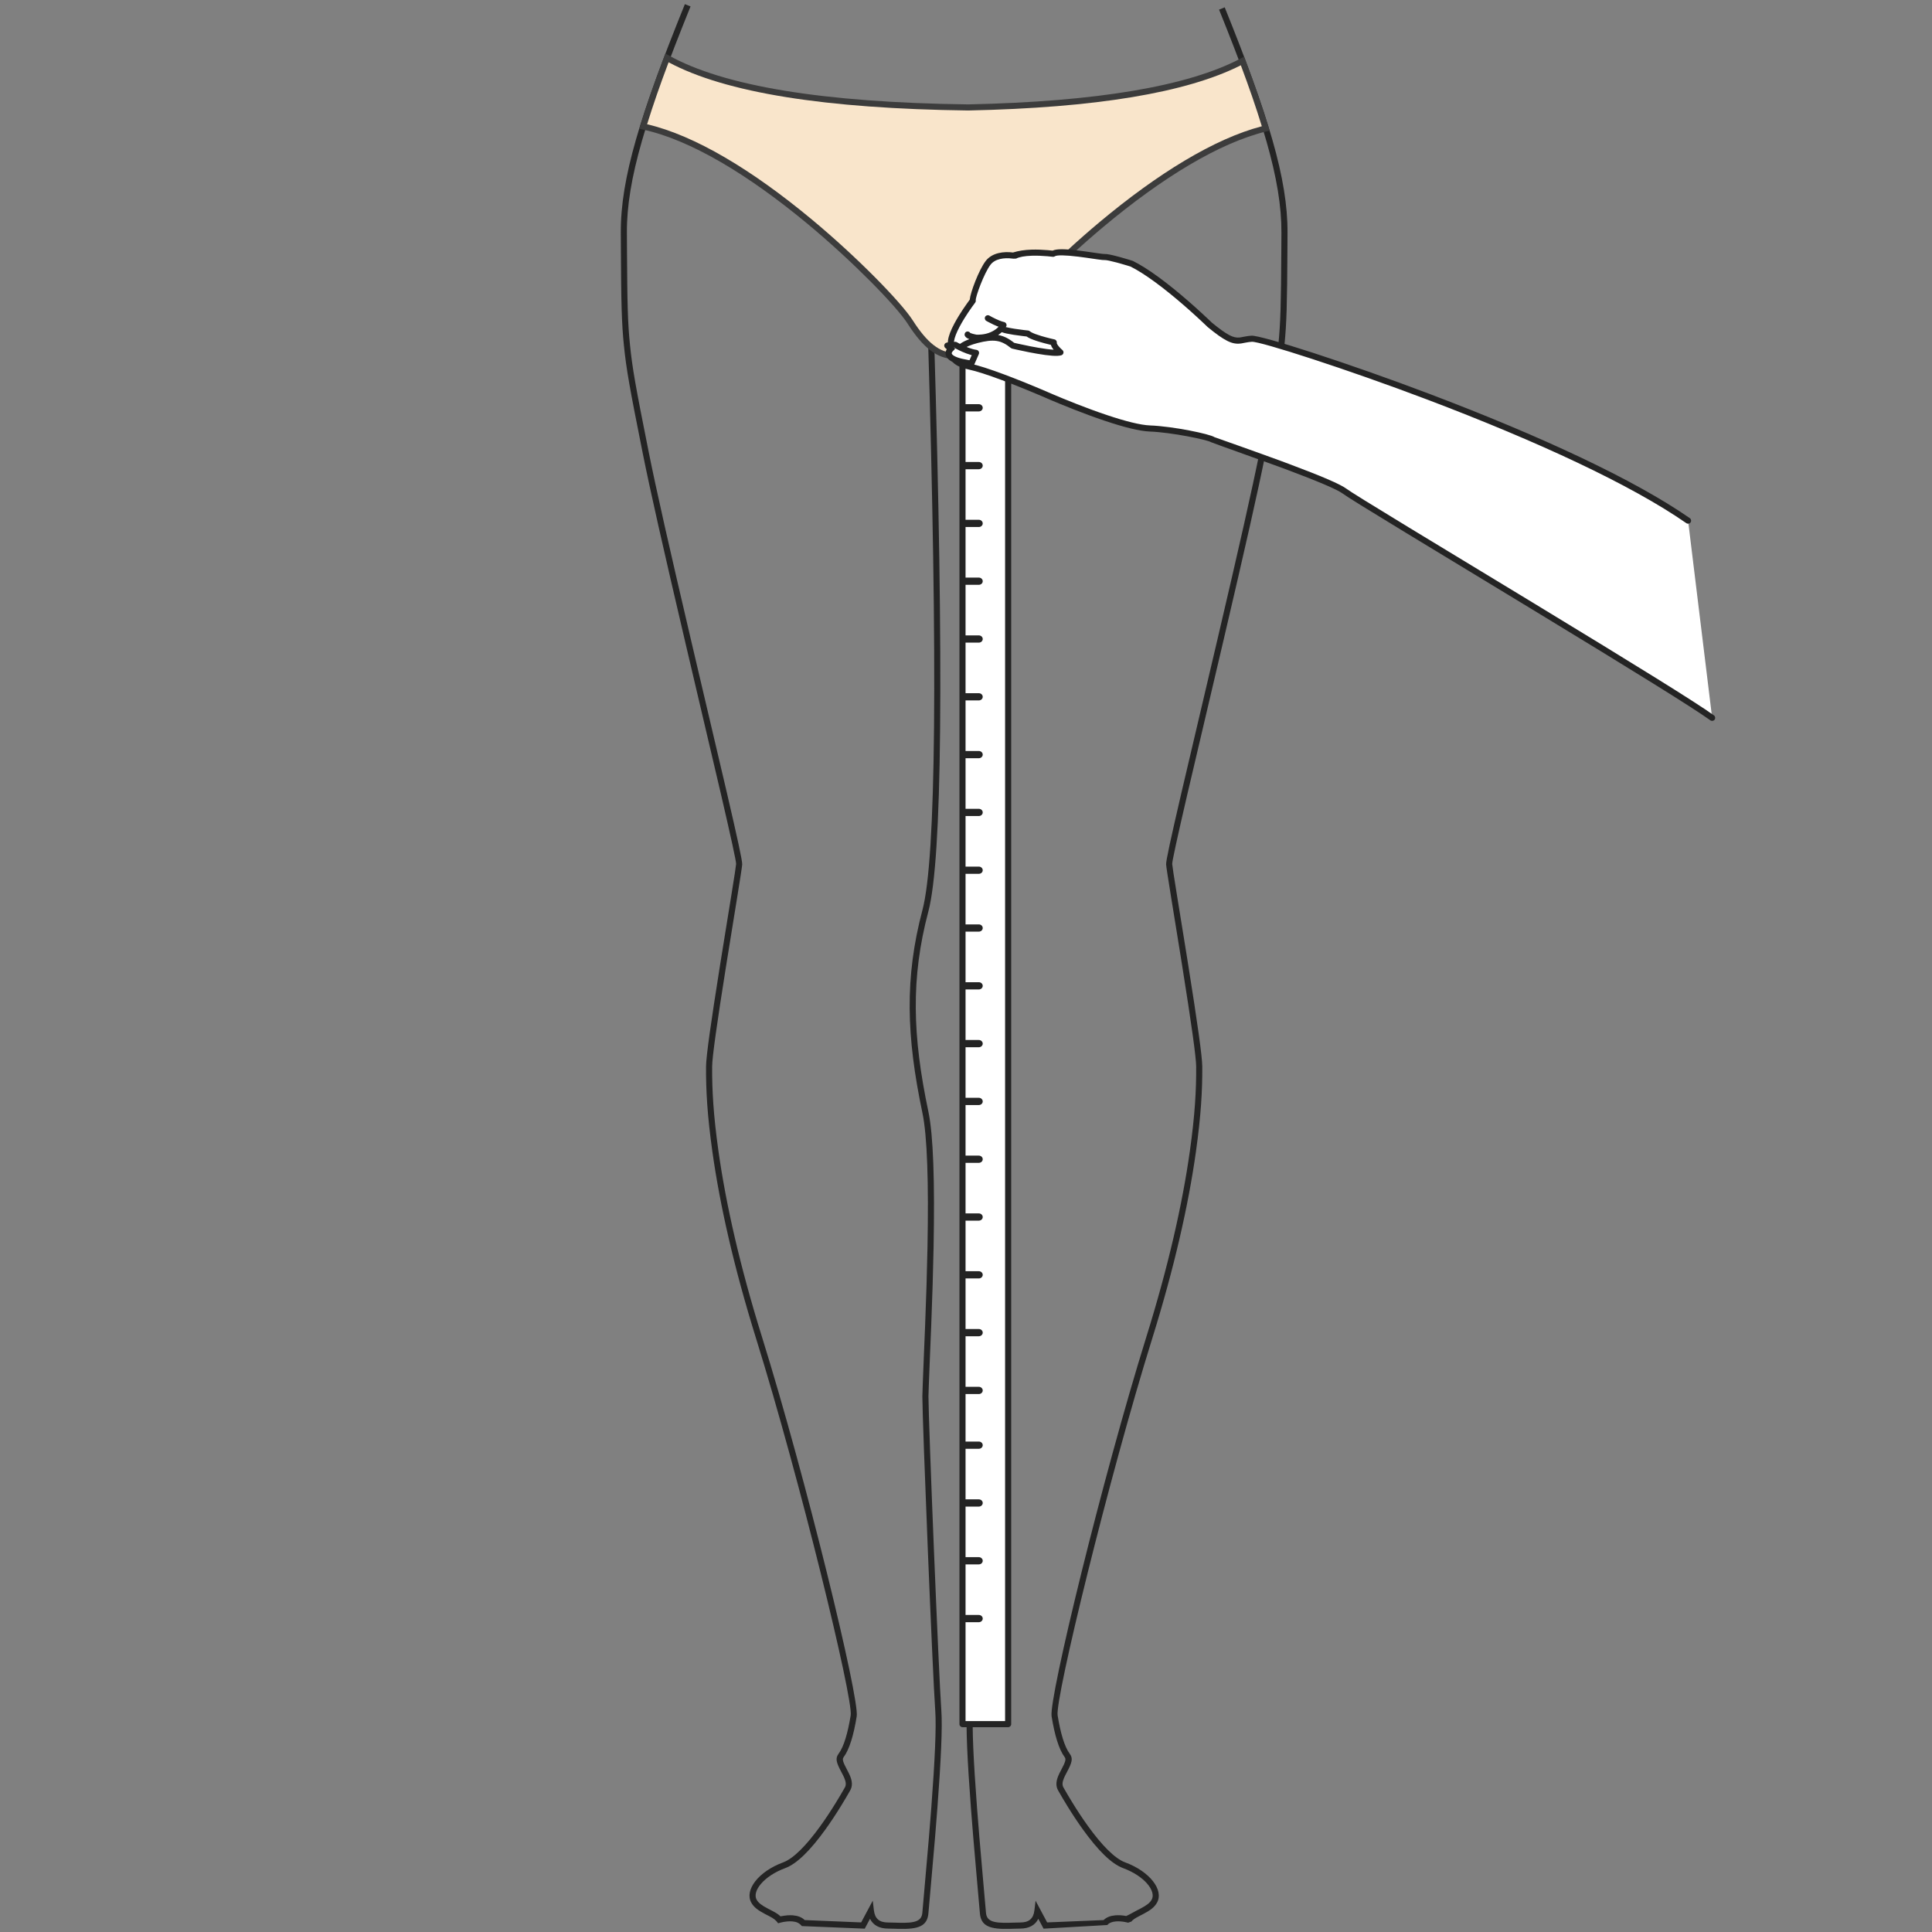 <?xml version="1.0" encoding="UTF-8"?>
<svg width="228px" height="228px" viewBox="0 0 228 228" version="1.1" xmlns="http://www.w3.org/2000/svg" xmlns:xlink="http://www.w3.org/1999/xlink">
    <rect x="0" y="0" width="228" height="228" fill="#808080" stroke="none"/>
    <!-- Generator: Sketch 49.2 (51160) - http://www.bohemiancoding.com/sketch -->
    <title>内腿长@1x</title>
    <desc>Created with Sketch.</desc>
    <defs></defs>
    <g id="Page-1" stroke="none" stroke-width="1" fill="none" fill-rule="evenodd">
        <g id="测量内腿长" transform="translate(-74, -160)">
            <g id="内腿长" transform="translate(74, 160)">
                <g transform="translate(45, 0)" id="Group-2">
                    <g>
                        <g id="内腿长">
                            <g id="人体尺码教程图-copy">
                                <g id="人体线性图">
                                    <rect id="Rectangle" fill="#FFFFFF" opacity="0" x="0" y="0" width="158" height="228"></rect>
                                    <path d="M89.083,225.498 C89.164,225.455 89.498,225.284 89.581,225.241 C90.314,224.857 90.702,224.566 90.915,224.18 C91.46,223.194 90.087,221.401 87.54,220.462 C86.142,219.946 84.545,218.325 82.808,215.916 C82.172,215.035 81.551,214.092 80.949,213.116 C80.541,212.453 80.237,211.934 79.874,211.299 C79.577,210.777 79.619,210.215 79.904,209.541 C79.989,209.339 80.08,209.157 80.243,208.851 C80.74,207.915 80.83,207.612 80.646,207.367 C79.952,206.439 79.454,204.723 79.102,202.546 C78.761,200.436 85.083,174.467 90.273,157.802 C92.884,149.419 94.536,142.119 95.421,135.822 C96.015,131.592 96.183,128.635 96.163,125.859 C96.154,124.718 95.58,120.683 94.534,114.114 C94.488,113.824 94.441,113.529 94.393,113.227 C94.101,111.404 93.172,105.678 93.198,105.837 C92.811,103.441 92.636,102.305 92.616,102.013 C92.588,101.62 93.153,99.026 94.432,93.516 C95.154,90.411 98.34,76.883 98.502,76.19 C98.614,75.713 98.614,75.713 98.726,75.236 C101.191,64.714 102.768,57.745 103.655,53.312 C105.2,45.585 105.582,43.457 105.861,40.677 C106.12,38.089 106.177,35.971 106.213,29.359 C106.214,29.086 106.221,27.814 106.223,27.453 C106.256,21.243 103.947,13.734 98.864,1.134 L99.532,0.865 C104.652,13.558 106.977,21.117 106.943,27.456 C106.941,27.817 106.934,29.09 106.933,29.363 C106.897,35.999 106.84,38.13 106.577,40.749 C106.295,43.561 105.912,45.7 104.361,53.454 C103.472,57.897 101.894,64.87 99.427,75.4 C99.315,75.878 99.315,75.878 99.203,76.355 C99.041,77.048 95.855,90.575 95.134,93.679 C93.933,98.848 93.315,101.69 93.334,101.963 C93.352,102.22 93.531,103.384 93.909,105.723 C93.883,105.563 94.812,111.29 95.104,113.113 C95.152,113.415 95.199,113.711 95.245,114.001 C96.303,120.641 96.874,124.656 96.883,125.854 C96.903,128.663 96.733,131.655 96.134,135.922 C95.244,142.258 93.583,149.597 90.96,158.016 C85.823,174.513 79.499,200.489 79.813,202.432 C80.146,204.496 80.622,206.132 81.223,206.936 C81.66,207.521 81.529,207.966 80.879,209.189 C80.725,209.477 80.642,209.645 80.567,209.821 C80.361,210.309 80.335,210.653 80.5,210.942 C80.858,211.571 81.159,212.084 81.562,212.738 C82.155,213.701 82.767,214.63 83.392,215.495 C85.048,217.791 86.57,219.336 87.79,219.786 C90.691,220.856 92.365,223.043 91.546,224.528 C91.244,225.075 90.766,225.433 89.914,225.879 C89.828,225.924 89.494,226.095 89.416,226.136 C88.92,226.395 88.66,226.574 88.521,226.765 L88.129,226.9 C88.065,226.881 87.942,226.851 87.779,226.821 C87.407,226.752 87.029,226.722 86.684,226.751 C86.225,226.789 85.882,226.929 85.68,227.176 L78.153,227.606 L77.533,226.442 C77.161,227.201 76.432,227.597 75.391,227.597 C75.162,227.597 74.977,227.602 74.526,227.618 C74.37,227.623 74.301,227.625 74.213,227.628 C71.835,227.7 70.746,227.332 70.635,225.736 C70.616,225.46 70.074,219.438 69.857,216.833 C69.756,215.614 69.663,214.45 69.579,213.335 C69.157,207.758 68.976,203.783 69.114,201.877 C69.431,197.486 70.634,167.775 70.634,164.783 C70.634,164.178 70.312,156.503 70.309,156.422 C70.178,153.06 70.085,150.06 70.031,147.21 C69.886,139.516 70.053,133.984 70.642,131.19 C72.523,122.265 72.732,115.437 70.646,107.567 C69.019,101.427 68.8,78.93 69.976,39.965 L65.233,39.754 C66.405,78.945 66.185,101.429 64.558,107.567 C62.473,115.437 62.681,122.265 64.562,131.19 C65.151,133.984 65.319,139.516 65.174,147.21 C65.12,150.06 65.027,153.06 64.896,156.422 C64.893,156.503 64.57,164.178 64.57,164.783 C64.57,167.775 65.773,197.486 66.091,201.877 C66.229,203.783 66.048,207.758 65.626,213.335 C65.542,214.45 65.449,215.614 65.348,216.833 C65.131,219.438 64.589,225.46 64.569,225.736 C64.459,227.332 63.369,227.7 60.992,227.628 C60.904,227.625 60.834,227.623 60.679,227.618 C60.227,227.602 60.042,227.597 59.814,227.597 C58.773,227.597 58.044,227.201 57.672,226.442 L57.051,227.606 L49.627,227.301 C49.322,226.929 48.979,226.789 48.52,226.751 C48.176,226.722 47.798,226.752 47.426,226.821 C47.262,226.851 47.14,226.881 47.075,226.9 L46.832,226.971 C46.545,226.574 46.284,226.395 45.788,226.136 C45.71,226.095 45.377,225.924 45.29,225.879 C44.438,225.433 43.961,225.075 43.659,224.528 C42.84,223.043 44.514,220.856 47.415,219.786 C48.635,219.336 50.157,217.791 51.813,215.495 C52.437,214.63 53.05,213.701 53.642,212.738 C54.046,212.084 54.346,211.571 54.705,210.942 C54.87,210.653 54.844,210.309 54.637,209.821 C54.563,209.645 54.479,209.477 54.326,209.189 C53.676,207.966 53.544,207.521 53.981,206.936 C54.583,206.132 55.058,204.496 55.392,202.432 C55.705,200.489 49.382,174.513 44.244,158.016 C41.622,149.597 39.961,142.258 39.071,135.922 C38.471,131.655 38.302,128.663 38.322,125.854 C38.331,124.656 38.902,120.641 39.959,114.001 C40.006,113.711 40.053,113.415 40.101,113.113 C40.393,111.29 41.322,105.563 41.296,105.723 C41.674,103.384 41.852,102.22 41.871,101.963 C41.89,101.69 41.272,98.848 40.071,93.679 C39.35,90.575 36.164,77.048 36.001,76.355 C35.89,75.878 35.89,75.878 35.778,75.4 C33.311,64.87 31.732,57.897 30.844,53.454 C29.293,45.7 28.91,43.561 28.628,40.749 C28.365,38.13 28.308,35.999 28.272,29.363 C28.27,29.09 28.264,27.817 28.262,27.456 C28.227,21.047 30.568,13.496 35.824,0.491 L36.492,0.76 C31.274,13.671 28.948,21.175 28.982,27.453 C28.984,27.814 28.99,29.086 28.992,29.359 C29.027,35.971 29.084,38.089 29.344,40.677 C29.623,43.457 30.004,45.585 31.55,53.312 C32.436,57.745 34.014,64.714 36.479,75.236 C36.591,75.713 36.591,75.713 36.702,76.19 C36.865,76.883 40.051,90.411 40.772,93.516 C42.052,99.026 42.616,101.62 42.589,102.013 C42.568,102.305 42.394,103.441 42.007,105.837 C42.033,105.678 41.104,111.404 40.812,113.227 C40.764,113.529 40.717,113.824 40.67,114.114 C39.625,120.683 39.05,124.718 39.042,125.859 C39.022,128.635 39.19,131.592 39.784,135.822 C40.669,142.119 42.321,149.419 44.932,157.802 C50.122,174.467 56.443,200.436 56.103,202.546 C55.751,204.723 55.252,206.439 54.558,207.367 C54.375,207.612 54.464,207.915 54.962,208.851 C55.125,209.157 55.216,209.339 55.301,209.541 C55.585,210.215 55.628,210.777 55.33,211.299 C54.968,211.934 54.664,212.453 54.255,213.116 C53.654,214.092 53.032,215.035 52.397,215.916 C50.66,218.325 49.063,219.946 47.664,220.462 C45.117,221.401 43.745,223.194 44.289,224.18 C44.502,224.566 44.89,224.857 45.624,225.241 C45.707,225.284 46.04,225.455 46.122,225.498 C46.586,225.74 46.887,225.931 47.104,226.151 C47.724,226.033 48.163,225.998 48.58,226.033 C49.149,226.081 49.626,226.256 49.968,226.594 L56.629,226.868 L57.995,224.305 L58.131,225.443 C58.248,226.427 58.773,226.877 59.814,226.877 C60.053,226.877 60.244,226.882 60.703,226.898 C60.859,226.903 60.927,226.906 61.013,226.908 C63.028,226.969 63.78,226.716 63.851,225.687 C63.871,225.401 64.414,219.372 64.63,216.773 C64.731,215.557 64.824,214.394 64.908,213.281 C65.327,207.744 65.507,203.786 65.373,201.929 C65.054,197.522 63.85,167.794 63.85,164.783 C63.85,164.16 64.175,156.44 64.176,156.394 C64.307,153.037 64.4,150.041 64.454,147.197 C64.598,139.562 64.431,134.059 63.858,131.339 C61.956,122.313 61.744,115.378 63.862,107.383 C65.467,101.327 65.683,78.708 64.502,39.388 L70.717,39.277 C69.522,78.705 69.738,101.326 71.342,107.383 C73.461,115.378 73.249,122.313 71.347,131.339 C70.773,134.059 70.607,139.562 70.751,147.197 C70.804,150.041 70.898,153.037 71.028,156.394 C71.03,156.44 71.354,164.16 71.354,164.783 C71.354,167.794 70.151,197.522 69.832,201.929 C69.698,203.786 69.878,207.744 70.297,213.281 C70.381,214.394 70.473,215.557 70.575,216.773 C70.791,219.372 71.334,225.401 71.354,225.687 C71.425,226.716 72.177,226.969 74.191,226.908 C74.278,226.906 74.346,226.903 74.501,226.898 C74.961,226.882 75.151,226.877 75.391,226.877 C76.432,226.877 76.956,226.427 77.074,225.443 L77.21,224.305 L78.576,226.868 L85.237,226.594 C85.578,226.256 86.055,226.081 86.624,226.033 C87.042,225.998 87.48,226.033 87.91,226.113 C88.317,225.931 88.618,225.74 89.083,225.498 Z" id="Combined-Shape" fill="#242424" fill-rule="nonzero"></path>
                                    <path d="M101.967,7.069 C103.068,9.99 103.973,12.606 104.711,15.054 L104.821,15.418 L104.451,15.508 C98.88,16.861 92.142,20.975 85.195,26.787 C80.025,31.113 75.004,36.265 73.692,38.316 C72.078,40.841 69.833,42.365 67.646,42.365 C65.59,42.365 63.898,40.989 62.123,38.212 C60.785,36.119 55.632,30.848 50.366,26.472 C43.268,20.573 36.429,16.478 30.832,15.282 L30.449,15.2 L30.563,14.825 C31.32,12.34 32.246,9.684 33.375,6.707 L33.523,6.316 L33.888,6.521 C40.377,10.164 52.179,12.104 69.262,12.32 C84.469,11.999 95.23,10.173 101.462,6.878 L101.823,6.687 L101.967,7.069 Z" id="Path" fill="#3C3C3C"></path>
                                    <path d="M69.265,13.039 C52.372,12.826 40.591,10.936 33.902,7.349 C32.899,10.01 32.062,12.411 31.366,14.664 C37.027,15.989 43.805,20.083 50.827,25.918 C56.145,30.338 61.343,35.656 62.729,37.824 C64.386,40.415 65.898,41.645 67.646,41.645 C69.558,41.645 71.593,40.264 73.086,37.928 C74.445,35.802 79.512,30.603 84.733,26.235 C91.606,20.485 98.285,16.373 103.912,14.901 C103.232,12.681 102.414,10.315 101.435,7.702 C95.034,10.943 84.299,12.723 69.265,13.039 Z" id="Path" fill="#F9E5CB"></path>
                                </g>
                            </g>
                            <g id="Page-1" transform="translate(71.473, 121.684) scale(-1, 1) translate(-71.473, -121.684) translate(67.973, 38.684)">
                                <g id="Group-22" transform="translate(0, 0)">
                                    <path d="M1,165.145 C0.802,165.145 0.64,164.984 0.64,164.785 L0.64,1.2 C0.64,1.001 0.802,0.84 1,0.84 L6.386,0.84 C6.585,0.84 6.746,1.001 6.746,1.2 L6.746,164.785 C6.746,164.984 6.585,165.145 6.386,165.145 L1,165.145 Z" id="Path" fill="#242424"></path>
                                    <polygon id="Path" fill="#FFFFFF" points="6.026 164.425 6.026 1.56 1.36 1.56 1.36 164.425"></polygon>
                                    <path d="M6.282,9.868 L4.459,9.868 C4.205,9.868 3.999,9.677 3.999,9.442 C3.999,9.206 4.205,9.015 4.459,9.015 L6.282,9.015 L6.282,9.868 Z" id="Fill-4" fill="#242424"></path>
                                    <path d="M6.282,16.69 L4.459,16.69 C4.205,16.69 3.999,16.499 3.999,16.263 C3.999,16.027 4.205,15.837 4.459,15.837 L6.282,15.837 L6.282,16.69 Z" id="Fill-5" fill="#242424"></path>
                                    <path d="M6.282,23.511 L4.459,23.511 C4.205,23.511 3.999,23.32 3.999,23.085 C3.999,22.849 4.205,22.658 4.459,22.658 L6.282,22.658 L6.282,23.511 Z" id="Fill-6" fill="#242424"></path>
                                    <path d="M6.282,30.332 L4.459,30.332 C4.205,30.332 3.999,30.141 3.999,29.906 C3.999,29.67 4.205,29.479 4.459,29.479 L6.282,29.479 L6.282,30.332 Z" id="Fill-7" fill="#242424"></path>
                                    <path d="M6.282,37.154 L4.459,37.154 C4.205,37.154 3.999,36.963 3.999,36.727 C3.999,36.491 4.205,36.301 4.459,36.301 L6.282,36.301 L6.282,37.154 Z" id="Fill-8" fill="#242424"></path>
                                    <path d="M6.282,43.975 L4.459,43.975 C4.205,43.975 3.999,43.784 3.999,43.549 C3.999,43.313 4.205,43.122 4.459,43.122 L6.282,43.122 L6.282,43.975 Z" id="Fill-9" fill="#242424"></path>
                                    <path d="M6.282,50.796 L4.459,50.796 C4.205,50.796 3.999,50.605 3.999,50.37 C3.999,50.134 4.205,49.943 4.459,49.943 L6.282,49.943 L6.282,50.796 Z" id="Fill-10" fill="#242424"></path>
                                    <path d="M6.282,57.618 L4.459,57.618 C4.205,57.618 3.999,57.427 3.999,57.191 C3.999,56.955 4.205,56.765 4.459,56.765 L6.282,56.765 L6.282,57.618 Z" id="Fill-11" fill="#242424"></path>
                                    <path d="M6.282,64.439 L4.459,64.439 C4.205,64.439 3.999,64.248 3.999,64.013 C3.999,63.777 4.205,63.586 4.459,63.586 L6.282,63.586 L6.282,64.439 Z" id="Fill-12" fill="#242424"></path>
                                    <path d="M6.282,71.26 L4.459,71.26 C4.205,71.26 3.999,71.069 3.999,70.834 C3.999,70.598 4.205,70.407 4.459,70.407 L6.282,70.407 L6.282,71.26 Z" id="Fill-13" fill="#242424"></path>
                                    <path d="M6.282,78.082 L4.459,78.082 C4.205,78.082 3.999,77.891 3.999,77.655 C3.999,77.419 4.205,77.229 4.459,77.229 L6.282,77.229 L6.282,78.082 Z" id="Fill-14" fill="#242424"></path>
                                    <path d="M6.282,84.903 L4.459,84.903 C4.205,84.903 3.999,84.712 3.999,84.477 C3.999,84.241 4.205,84.05 4.459,84.05 L6.282,84.05 L6.282,84.903 Z" id="Fill-15" fill="#242424"></path>
                                    <path d="M6.282,91.724 L4.459,91.724 C4.205,91.724 3.999,91.533 3.999,91.298 C3.999,91.062 4.205,90.871 4.459,90.871 L6.282,90.871 L6.282,91.724 Z" id="Fill-16" fill="#242424"></path>
                                    <path d="M6.282,98.546 L4.459,98.546 C4.205,98.546 3.999,98.355 3.999,98.119 C3.999,97.883 4.205,97.693 4.459,97.693 L6.282,97.693 L6.282,98.546 Z" id="Fill-17" fill="#242424"></path>
                                    <path d="M6.282,105.367 L4.459,105.367 C4.205,105.367 3.999,105.176 3.999,104.94 C3.999,104.705 4.205,104.514 4.459,104.514 L6.282,104.514 L6.282,105.367 Z" id="Fill-18" fill="#242424"></path>
                                    <path d="M6.282,112.188 L4.459,112.188 C4.205,112.188 3.999,111.997 3.999,111.762 C3.999,111.526 4.205,111.335 4.459,111.335 L6.282,111.335 L6.282,112.188 Z" id="Fill-19" fill="#242424"></path>
                                    <path d="M6.282,119.01 L4.459,119.01 C4.205,119.01 3.999,118.819 3.999,118.583 C3.999,118.347 4.205,118.157 4.459,118.157 L6.282,118.157 L6.282,119.01 Z" id="Fill-20" fill="#242424"></path>
                                    <path d="M6.282,125.831 L4.459,125.831 C4.205,125.831 3.999,125.64 3.999,125.404 C3.999,125.169 4.205,124.978 4.459,124.978 L6.282,124.978 L6.282,125.831 Z" id="Fill-21" fill="#242424"></path>
                                    <path d="M6.282,132.291 L4.459,132.291 C4.205,132.291 3.999,132.1 3.999,131.864 C3.999,131.628 4.205,131.438 4.459,131.438 L6.282,131.438 L6.282,132.291 Z" id="Fill-18-Copy" fill="#242424"></path>
                                    <path d="M6.282,139.112 L4.459,139.112 C4.205,139.112 3.999,138.921 3.999,138.686 C3.999,138.45 4.205,138.259 4.459,138.259 L6.282,138.259 L6.282,139.112 Z" id="Fill-19-Copy" fill="#242424"></path>
                                    <path d="M6.282,145.933 L4.459,145.933 C4.205,145.933 3.999,145.742 3.999,145.507 C3.999,145.271 4.205,145.08 4.459,145.08 L6.282,145.08 L6.282,145.933 Z" id="Fill-20-Copy" fill="#242424"></path>
                                    <path d="M6.282,152.755 L4.459,152.755 C4.205,152.755 3.999,152.564 3.999,152.328 C3.999,152.092 4.205,151.902 4.459,151.902 L6.282,151.902 L6.282,152.755 Z" id="Fill-21-Copy" fill="#242424"></path>
                                </g>
                            </g>
                            <g id="Page-1" transform="translate(66.791, 29.582)">
                                <g id="Group-20">
                                    <path d="M90.263,55.133 C85.018,51.359 48.712,29.764 46.901,28.389 C45.09,27.014 31.513,22.435 31.322,22.302 C31.132,22.169 27.338,21.116 23.915,20.985 C20.493,20.854 12.063,17.17 12.063,17.17 C12.063,17.17 5.573,14.317 2.593,13.668 C-0.388,13.019 1.033,11.642 1.033,11.642 C-1.084,11.266 3.005,5.912 3.005,5.912 C2.961,5.607 3.826,2.741 4.812,1.445 C5.796,0.15 7.96,0.614 7.96,0.614 C9.273,-0.067 12.498,0.367 12.498,0.367 C13.278,-0.189 17.989,0.788 18.569,0.751 C19.148,0.715 21.74,1.533 21.74,1.533 C25.472,3.369 30.982,8.76 30.982,8.76 C34.172,11.373 34.186,10.501 35.924,10.393 C37.662,10.285 72.685,21.623 87.424,31.862" id="Fill-17" fill="#FFFFFF"></path>
                                    <path d="M15.552,-0.006 C15.838,0.03 16.137,0.07 16.474,0.117 C16.734,0.154 17.659,0.29 17.846,0.316 C18.242,0.372 18.477,0.396 18.546,0.392 C18.828,0.374 19.381,0.489 20.191,0.706 C20.296,0.734 20.404,0.764 20.515,0.795 C20.825,0.881 21.141,0.974 21.446,1.066 C21.63,1.122 21.769,1.165 21.898,1.21 C22.775,1.641 23.781,2.278 24.894,3.09 C25.507,3.537 26.145,4.031 26.802,4.565 C27.861,5.427 28.918,6.349 29.924,7.271 C30.276,7.594 30.597,7.893 30.88,8.162 C31.05,8.324 31.17,8.44 31.211,8.481 C33.019,9.963 33.761,10.324 34.479,10.248 C34.615,10.233 34.495,10.255 35.058,10.147 C35.375,10.086 35.615,10.052 35.901,10.034 C37.04,9.963 47.288,13.256 56.926,16.911 C70.025,21.877 81.068,27.008 87.629,31.566 C87.792,31.68 87.833,31.904 87.719,32.067 C87.606,32.231 87.382,32.271 87.218,32.158 C80.718,27.642 69.718,22.531 56.671,17.584 C47.203,13.994 36.926,10.691 35.946,10.752 C35.696,10.768 35.483,10.798 35.194,10.854 C34.589,10.971 34.723,10.946 34.554,10.964 C33.591,11.066 32.699,10.632 30.731,9.017 C30.669,8.957 30.552,8.844 30.384,8.684 C30.104,8.418 29.787,8.121 29.438,7.802 C28.441,6.889 27.394,5.975 26.347,5.124 C25.7,4.597 25.072,4.11 24.47,3.672 C23.387,2.882 22.414,2.266 21.631,1.877 C21.555,1.852 21.418,1.81 21.238,1.755 C20.937,1.664 20.626,1.573 20.322,1.488 C20.213,1.458 20.107,1.429 20.004,1.401 C19.29,1.21 18.76,1.1 18.591,1.111 C18.45,1.119 18.207,1.094 17.746,1.029 C17.556,1.003 16.63,0.867 16.373,0.83 C16.04,0.783 15.745,0.744 15.464,0.709 C13.953,0.522 12.927,0.504 12.707,0.66 C12.632,0.714 12.54,0.736 12.45,0.724 C12.328,0.708 12.109,0.683 11.82,0.658 C11.194,0.604 10.558,0.578 9.967,0.597 C9.152,0.624 8.51,0.735 8.126,0.934 C7.847,0.958 7.77,0.945 7.662,0.931 C7.194,0.871 6.692,0.875 6.23,0.984 C5.744,1.099 5.36,1.319 5.098,1.663 C4.338,2.663 3.308,5.489 3.361,5.862 C3.375,5.957 3.35,6.054 3.291,6.131 C3.213,6.233 3.074,6.421 2.895,6.673 C2.597,7.094 2.299,7.539 2.021,7.988 C1.813,8.323 1.625,8.648 1.462,8.957 C1.084,9.667 0.851,10.264 0.797,10.694 C0.747,11.087 0.831,11.241 1.096,11.288 C1.385,11.339 1.494,11.697 1.284,11.901 C1.036,12.259 1.013,12.442 1.134,12.614 C1.319,12.878 1.808,13.129 2.669,13.316 C3.644,13.529 5.028,13.978 6.722,14.61 C7.069,14.74 7.426,14.876 7.792,15.018 C8.817,15.417 9.864,15.844 10.878,16.27 C11.232,16.42 11.558,16.558 11.846,16.683 C12.02,16.758 12.143,16.811 12.207,16.84 C12.274,16.869 12.403,16.925 12.586,17.002 C12.891,17.132 13.237,17.277 13.617,17.433 C14.701,17.879 15.837,18.325 16.969,18.741 C17.604,18.975 18.22,19.192 18.813,19.391 C21.045,20.14 22.817,20.582 23.929,20.625 C26.693,20.731 31.008,21.644 31.528,22.006 C31.515,21.997 36.837,23.88 39.335,24.801 C39.703,24.937 40.061,25.07 40.408,25.2 C44.066,26.57 46.399,27.556 47.119,28.103 C47.538,28.421 49.924,29.898 54.487,32.673 C56.813,34.088 66.966,40.24 69.049,41.505 C69.208,41.602 69.208,41.602 69.368,41.699 C81.453,49.039 88.335,53.302 90.474,54.84 C90.635,54.956 90.672,55.181 90.556,55.343 C90.44,55.504 90.215,55.541 90.053,55.425 C87.938,53.903 81.048,49.635 68.994,42.315 C68.835,42.218 68.835,42.218 68.675,42.121 C66.593,40.856 56.439,34.703 54.113,33.288 C49.488,30.475 47.135,29.019 46.683,28.676 C46.048,28.194 43.713,27.207 40.156,25.875 C39.809,25.745 39.453,25.612 39.085,25.477 C36.895,24.669 31.196,22.653 31.116,22.597 C30.74,22.335 26.538,21.446 23.902,21.345 C22.701,21.299 20.878,20.844 18.584,20.074 C17.985,19.873 17.361,19.653 16.72,19.417 C15.58,18.998 14.435,18.548 13.343,18.099 C12.961,17.942 12.612,17.796 12.304,17.665 C12.119,17.586 11.988,17.53 11.918,17.499 C11.854,17.471 11.733,17.418 11.561,17.344 C11.274,17.22 10.951,17.082 10.598,16.934 C9.591,16.51 8.549,16.085 7.531,15.689 C7.168,15.548 6.814,15.413 6.47,15.285 C4.806,14.663 3.449,14.223 2.516,14.02 C1.495,13.797 0.854,13.469 0.544,13.028 C0.26,12.624 0.279,12.194 0.482,11.801 C0.146,11.558 0.015,11.134 0.083,10.603 C0.15,10.068 0.411,9.4 0.826,8.619 C0.997,8.295 1.193,7.957 1.409,7.609 C1.695,7.147 2.002,6.689 2.308,6.257 C2.448,6.059 2.565,5.899 2.649,5.786 C2.731,4.921 3.726,2.279 4.525,1.227 C4.897,0.738 5.428,0.434 6.064,0.283 C6.623,0.151 7.207,0.147 7.753,0.216 C8.406,0.016 9.097,-0.095 9.944,-0.122 C10.566,-0.142 11.23,-0.116 11.882,-0.059 C12.106,-0.04 12.291,-0.02 12.426,-0.004 C12.931,-0.239 13.937,-0.205 15.552,-0.006 Z" id="Stroke-19" fill="#242424" fill-rule="nonzero"></path>
                                </g>
                                <g id="Group-24" transform="translate(1.131, 8.889)">
                                    <path d="M0.197,2.844 C0.197,2.844 0.398,2.163 2.348,1.663 C4.299,1.165 5.292,1.257 6.6,2.318 C6.6,2.318 11.224,3.421 12.224,3.111 C12.224,3.111 11.336,2.376 11.438,1.935 C11.438,1.935 8.89,1.381 8.377,0.892 C8.377,0.892 5.634,0.618 5.213,0.291 C5.213,0.291 4.341,1.447 2.306,1.381 C2.306,1.381 1.408,1.25 1.27,1.007" id="Fill-21" fill="#FFFFFF"></path>
                                    <path d="M6.762,1.987 C6.877,2.014 7.046,2.052 7.258,2.099 C7.702,2.198 8.17,2.297 8.64,2.389 C8.961,2.452 9.271,2.509 9.567,2.56 C10.32,2.689 10.955,2.771 11.415,2.798 C11.348,2.712 11.289,2.628 11.239,2.544 C11.176,2.436 11.128,2.331 11.1,2.227 C11.028,2.21 10.948,2.191 10.861,2.169 C10.486,2.078 10.111,1.978 9.76,1.873 C9.183,1.7 8.727,1.53 8.426,1.362 C8.353,1.322 8.289,1.281 8.232,1.239 C8.13,1.228 7.993,1.213 7.832,1.194 C7.451,1.148 7.069,1.097 6.713,1.042 C6.075,0.942 5.605,0.845 5.297,0.731 C5.186,0.836 5.045,0.951 4.872,1.066 C5.536,1.179 6.12,1.476 6.762,1.987 Z M0.957,1.185 C0.859,1.012 0.919,0.793 1.092,0.694 C1.265,0.596 1.484,0.656 1.583,0.829 C1.573,0.812 1.701,0.873 1.876,0.922 C2.056,0.973 2.24,1.008 2.317,1.022 C3.157,1.049 3.836,0.86 4.373,0.53 C4.666,0.351 4.848,0.177 4.926,0.074 C5.047,-0.087 5.276,-0.117 5.434,0.006 C5.533,0.083 6.082,0.214 6.824,0.33 C7.171,0.384 7.544,0.434 7.917,0.479 C8.141,0.505 8.315,0.524 8.413,0.534 C8.493,0.542 8.568,0.576 8.626,0.632 C8.653,0.658 8.704,0.693 8.776,0.733 C9.02,0.869 9.436,1.024 9.967,1.183 C10.305,1.284 10.668,1.381 11.032,1.47 C11.25,1.523 11.419,1.562 11.515,1.583 C11.711,1.626 11.834,1.82 11.789,2.016 C11.787,2.024 11.804,2.085 11.859,2.178 C11.914,2.27 11.995,2.375 12.094,2.486 C12.229,2.636 12.366,2.762 12.453,2.834 C12.674,3.016 12.603,3.37 12.33,3.455 C11.86,3.6 10.877,3.516 9.445,3.269 C9.143,3.218 8.827,3.159 8.502,3.095 C8.025,3.002 7.551,2.902 7.102,2.802 C6.832,2.742 6.629,2.696 6.517,2.669 L6.373,2.598 C5.199,1.645 4.347,1.524 2.438,2.012 C2.064,2.108 1.743,2.214 1.471,2.328 C1.071,2.496 0.803,2.669 0.641,2.833 C0.565,2.91 0.541,2.95 0.542,2.946 C0.486,3.137 0.286,3.246 0.095,3.19 C-0.096,3.133 -0.205,2.933 -0.149,2.743 C-0.053,2.42 0.341,2.022 1.193,1.664 C1.284,1.626 1.379,1.589 1.479,1.552 C1.226,1.464 1.055,1.357 0.957,1.185 Z" id="Stroke-23" fill="#242424" fill-rule="nonzero"></path>
                                </g>
                                <g id="Group-28" transform="translate(4.525, 7.778)">
                                    <path d="M0.261,0.197 C0.261,0.197 1.391,0.85 2.111,0.999" id="Fill-25" fill="#FFFFFF"></path>
                                    <path d="M0.081,0.509 C-0.091,0.409 -0.15,0.189 -0.05,0.017 C0.049,-0.155 0.269,-0.214 0.442,-0.115 C0.613,-0.015 0.895,0.136 1.217,0.287 C1.354,0.352 1.487,0.41 1.613,0.461 C1.835,0.551 2.029,0.615 2.184,0.646 C2.378,0.687 2.504,0.877 2.463,1.072 C2.423,1.267 2.233,1.392 2.038,1.352 C1.835,1.31 1.602,1.233 1.343,1.129 C1.204,1.072 1.06,1.009 0.911,0.939 C0.711,0.845 0.513,0.745 0.326,0.644 C0.214,0.584 0.129,0.537 0.081,0.509 Z" id="Stroke-27" fill="#242424" fill-rule="nonzero"></path>
                                </g>
                                <path d="M3.393,12.061 C2.303,11.916 0.945,11.111 0.945,11.111 C0.441,11.173 0.327,11.123 0,11.207 C0.112,11.334 0.289,11.424 0.555,11.46 C0.555,11.46 -1.091,12.674 2.362,13.247 C2.513,13.272 2.674,13.301 2.839,13.334 C3.155,12.612 3.393,12.061 3.393,12.061" id="Fill-33" fill="#FFFFFF"></path>
                                <path d="M-0.271,11.443 C-0.447,11.242 -0.349,10.925 -0.09,10.858 C0.038,10.825 0.147,10.807 0.266,10.798 C0.313,10.794 0.349,10.793 0.429,10.789 C0.636,10.781 0.727,10.775 0.901,10.754 C0.98,10.744 1.06,10.761 1.128,10.802 C1.175,10.829 1.264,10.88 1.388,10.945 C1.595,11.056 1.819,11.166 2.052,11.268 C2.361,11.405 2.66,11.517 2.939,11.596 C3.119,11.647 3.287,11.684 3.441,11.705 C3.678,11.736 3.819,11.985 3.724,12.204 C3.694,12.273 3.639,12.399 3.565,12.57 C3.441,12.855 3.307,13.162 3.168,13.478 C3.101,13.633 2.935,13.719 2.77,13.687 C2.6,13.654 2.444,13.626 2.303,13.602 C1.141,13.41 0.421,13.128 0.066,12.744 C-0.269,12.382 -0.267,11.981 -0.061,11.624 C-0.14,11.573 -0.21,11.513 -0.271,11.443 Z M2.742,12.289 C2.428,12.199 2.098,12.076 1.761,11.927 C1.511,11.817 1.272,11.699 1.05,11.581 C0.999,11.554 0.953,11.529 0.913,11.507 C0.902,11.598 0.856,11.686 0.769,11.75 C0.741,11.77 0.688,11.818 0.636,11.881 C0.504,12.039 0.487,12.139 0.595,12.256 C0.814,12.493 1.403,12.723 2.42,12.892 C2.485,12.903 2.553,12.914 2.624,12.927 C2.714,12.72 2.802,12.519 2.885,12.327 C2.838,12.315 2.79,12.302 2.742,12.289 Z M0.915,11.453 L0.761,11.421 C0.788,11.437 0.824,11.457 0.868,11.482 C0.884,11.481 0.899,11.479 0.915,11.477 C0.916,11.469 0.916,11.461 0.915,11.453 Z" id="Stroke-35" fill="#242424" fill-rule="nonzero"></path>
                            </g>
                        </g>
                    </g>
                </g>
            </g>
        </g>
    </g>
</svg>